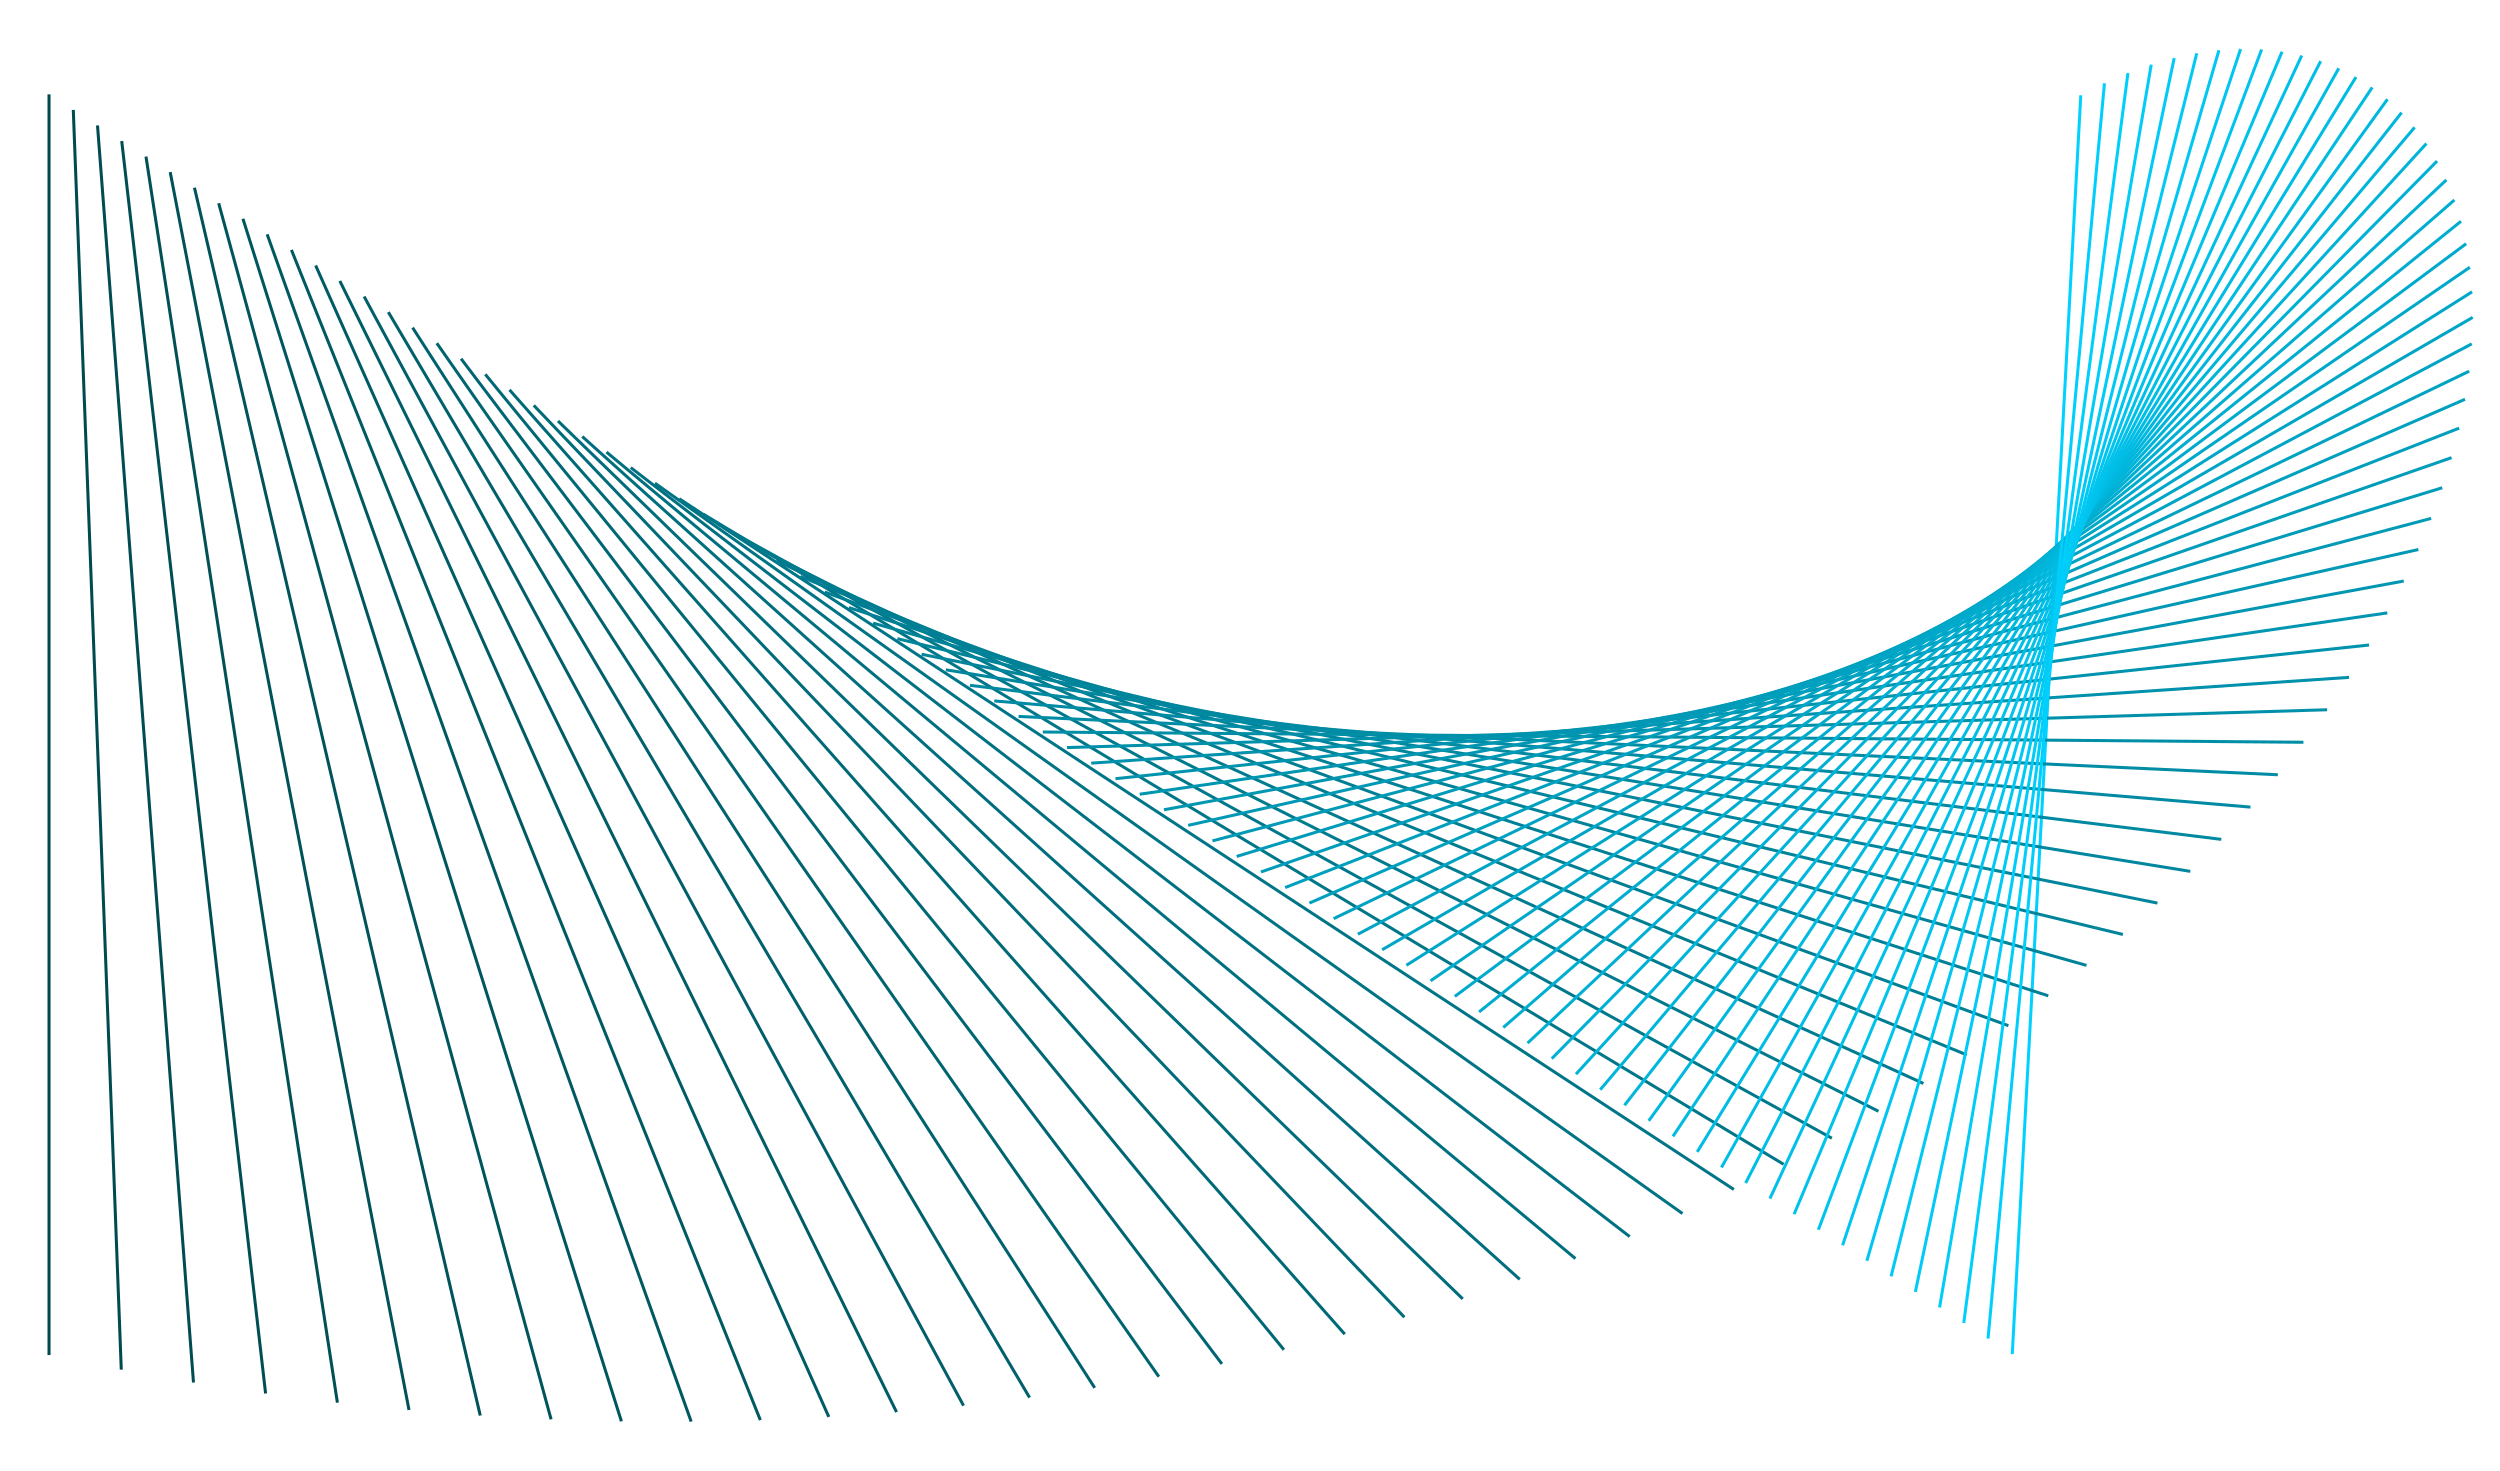 <svg width="51" height="30" viewBox="0 0 51 30" fill="none" xmlns="http://www.w3.org/2000/svg">
<path d="M1 1.925V27.643" stroke="#00494E" stroke-width="0.062"/>
<path d="M41.05 27.624L42.448 1.944" stroke="#00D1FF" stroke-width="0.062"/>
<path d="M1.495 2.242L2.474 27.941" stroke="#004B50" stroke-width="0.062"/>
<path d="M1.989 2.559L3.947 28.203" stroke="#004C52" stroke-width="0.062"/>
<path d="M2.483 2.877L5.418 28.427" stroke="#004E54" stroke-width="0.062"/>
<path d="M2.978 3.194L6.883 28.614" stroke="#005056" stroke-width="0.062"/>
<path d="M3.472 3.511L8.344 28.764" stroke="#005159" stroke-width="0.062"/>
<path d="M3.967 3.829L9.797 28.877" stroke="#00535B" stroke-width="0.062"/>
<path d="M4.461 4.146L11.242 28.954" stroke="#00555D" stroke-width="0.062"/>
<path d="M4.956 4.463L12.677 28.995" stroke="#00565F" stroke-width="0.062"/>
<path d="M5.45 4.78L14.1 29" stroke="#005861" stroke-width="0.062"/>
<path d="M5.945 5.098L15.511 28.97" stroke="#005A63" stroke-width="0.062"/>
<path d="M6.439 5.415L16.908 28.905" stroke="#005B66" stroke-width="0.062"/>
<path d="M6.933 5.732L18.29 28.807" stroke="#005D68" stroke-width="0.062"/>
<path d="M7.428 6.049L19.656 28.675" stroke="#005F6A" stroke-width="0.062"/>
<path d="M7.922 6.367L21.003 28.51" stroke="#00606C" stroke-width="0.062"/>
<path d="M8.417 6.684L22.332 28.312" stroke="#00626E" stroke-width="0.062"/>
<path d="M8.911 7.001L23.64 28.084" stroke="#006471" stroke-width="0.062"/>
<path d="M9.406 7.318L24.927 27.824" stroke="#006573" stroke-width="0.062"/>
<path d="M9.9 7.636L26.192 27.535" stroke="#006775" stroke-width="0.062"/>
<path d="M10.394 7.953L27.433 27.217" stroke="#006977" stroke-width="0.062"/>
<path d="M10.889 8.27L28.649 26.871" stroke="#006B79" stroke-width="0.062"/>
<path d="M11.383 8.588L29.84 26.498" stroke="#006C7C" stroke-width="0.062"/>
<path d="M11.878 8.905L31.003 26.099" stroke="#006E7E" stroke-width="0.062"/>
<path d="M12.372 9.222L32.139 25.675" stroke="#007080" stroke-width="0.062"/>
<path d="M12.867 9.539L33.246 25.227" stroke="#007182" stroke-width="0.062"/>
<path d="M13.361 9.857L34.323 24.757" stroke="#007384" stroke-width="0.062"/>
<path d="M13.856 10.174L35.37 24.265" stroke="#007587" stroke-width="0.062"/>
<path d="M14.35 10.491L36.386 23.752" stroke="#007689" stroke-width="0.062"/>
<path d="M14.845 10.809L37.37 23.22" stroke="#00788B" stroke-width="0.062"/>
<path d="M15.339 11.126L38.321 22.67" stroke="#007A8D" stroke-width="0.062"/>
<path d="M15.833 11.443L39.238 22.103" stroke="#007B8F" stroke-width="0.062"/>
<path d="M16.328 11.76L40.122 21.52" stroke="#007D91" stroke-width="0.062"/>
<path d="M16.823 12.078L40.971 20.924" stroke="#007F94" stroke-width="0.062"/>
<path d="M17.317 12.395L41.785 20.315" stroke="#008096" stroke-width="0.062"/>
<path d="M17.811 12.712L42.564 19.694" stroke="#008298" stroke-width="0.062"/>
<path d="M18.306 13.029L43.306 19.063" stroke="#00849A" stroke-width="0.062"/>
<path d="M18.8 13.347L44.012 18.423" stroke="#00859C" stroke-width="0.062"/>
<path d="M19.295 13.664L44.682 17.776" stroke="#00879F" stroke-width="0.062"/>
<path d="M19.789 13.981L45.314 17.123" stroke="#0089A1" stroke-width="0.062"/>
<path d="M20.283 14.299L45.91 16.465" stroke="#008AA3" stroke-width="0.062"/>
<path d="M20.778 14.616L46.468 15.805" stroke="#008CA5" stroke-width="0.062"/>
<path d="M21.273 14.933L46.99 15.142" stroke="#008EA7" stroke-width="0.062"/>
<path d="M21.767 15.25L47.473 14.479" stroke="#0090AA" stroke-width="0.062"/>
<path d="M22.261 15.568L47.92 13.818" stroke="#0091AC" stroke-width="0.062"/>
<path d="M22.756 15.885L48.329 13.158" stroke="#0093AE" stroke-width="0.062"/>
<path d="M23.25 16.202L48.701 12.503" stroke="#0095B0" stroke-width="0.062"/>
<path d="M23.744 16.519L49.036 11.853" stroke="#0096B2" stroke-width="0.062"/>
<path d="M24.239 16.837L49.334 11.21" stroke="#0098B5" stroke-width="0.062"/>
<path d="M24.734 17.154L49.596 10.575" stroke="#009AB7" stroke-width="0.062"/>
<path d="M25.228 17.471L49.822 9.95" stroke="#009BB9" stroke-width="0.062"/>
<path d="M25.723 17.788L50.012 9.336" stroke="#009DBB" stroke-width="0.062"/>
<path d="M26.217 18.106L50.166 8.734" stroke="#009FBD" stroke-width="0.062"/>
<path d="M26.711 18.423L50.286 8.145" stroke="#00A0BF" stroke-width="0.062"/>
<path d="M27.206 18.74L50.372 7.572" stroke="#00A2C2" stroke-width="0.062"/>
<path d="M27.7 19.058L50.424 7.014" stroke="#00A4C4" stroke-width="0.062"/>
<path d="M28.195 19.375L50.443 6.474" stroke="#00A5C6" stroke-width="0.062"/>
<path d="M28.689 19.692L50.43 5.953" stroke="#00A7C8" stroke-width="0.062"/>
<path d="M29.183 20.009L50.385 5.452" stroke="#00A9CA" stroke-width="0.062"/>
<path d="M29.678 20.327L50.309 4.972" stroke="#00AACD" stroke-width="0.062"/>
<path d="M30.173 20.644L50.204 4.514" stroke="#00ACCF" stroke-width="0.062"/>
<path d="M30.667 20.961L50.069 4.08" stroke="#00AED1" stroke-width="0.062"/>
<path d="M31.162 21.279L49.906 3.67" stroke="#00AFD3" stroke-width="0.062"/>
<path d="M31.656 21.596L49.716 3.286" stroke="#00B1D5" stroke-width="0.062"/>
<path d="M32.15 21.913L49.499 2.928" stroke="#00B3D8" stroke-width="0.062"/>
<path d="M32.645 22.23L49.258 2.598" stroke="#00B5DA" stroke-width="0.062"/>
<path d="M33.139 22.548L48.992 2.297" stroke="#00B6DC" stroke-width="0.062"/>
<path d="M33.634 22.865L48.704 2.025" stroke="#00B8DE" stroke-width="0.062"/>
<path d="M34.128 23.182L48.393 1.783" stroke="#00BAE0" stroke-width="0.062"/>
<path d="M34.623 23.499L48.062 1.572" stroke="#00BBE3" stroke-width="0.062"/>
<path d="M35.117 23.817L47.711 1.393" stroke="#00BDE5" stroke-width="0.062"/>
<path d="M35.611 24.134L47.342 1.247" stroke="#00BFE7" stroke-width="0.062"/>
<path d="M36.106 24.451L46.955 1.134" stroke="#00C0E9" stroke-width="0.062"/>
<path d="M36.6 24.769L46.554 1.055" stroke="#00C2EB" stroke-width="0.062"/>
<path d="M37.095 25.086L46.137 1.01" stroke="#00C4ED" stroke-width="0.062"/>
<path d="M37.589 25.403L45.708 1" stroke="#00C5F0" stroke-width="0.062"/>
<path d="M38.084 25.72L45.266 1.026" stroke="#00C7F2" stroke-width="0.062"/>
<path d="M38.578 26.038L44.814 1.087" stroke="#00C9F4" stroke-width="0.062"/>
<path d="M39.073 26.355L44.354 1.185" stroke="#00CAF6" stroke-width="0.062"/>
<path d="M39.567 26.672L43.885 1.319" stroke="#00CCF8" stroke-width="0.062"/>
<path d="M40.061 26.989L43.41 1.49" stroke="#00CEFB" stroke-width="0.062"/>
<path d="M40.556 27.307L42.931 1.699" stroke="#00CFFD" stroke-width="0.062"/>
</svg>
